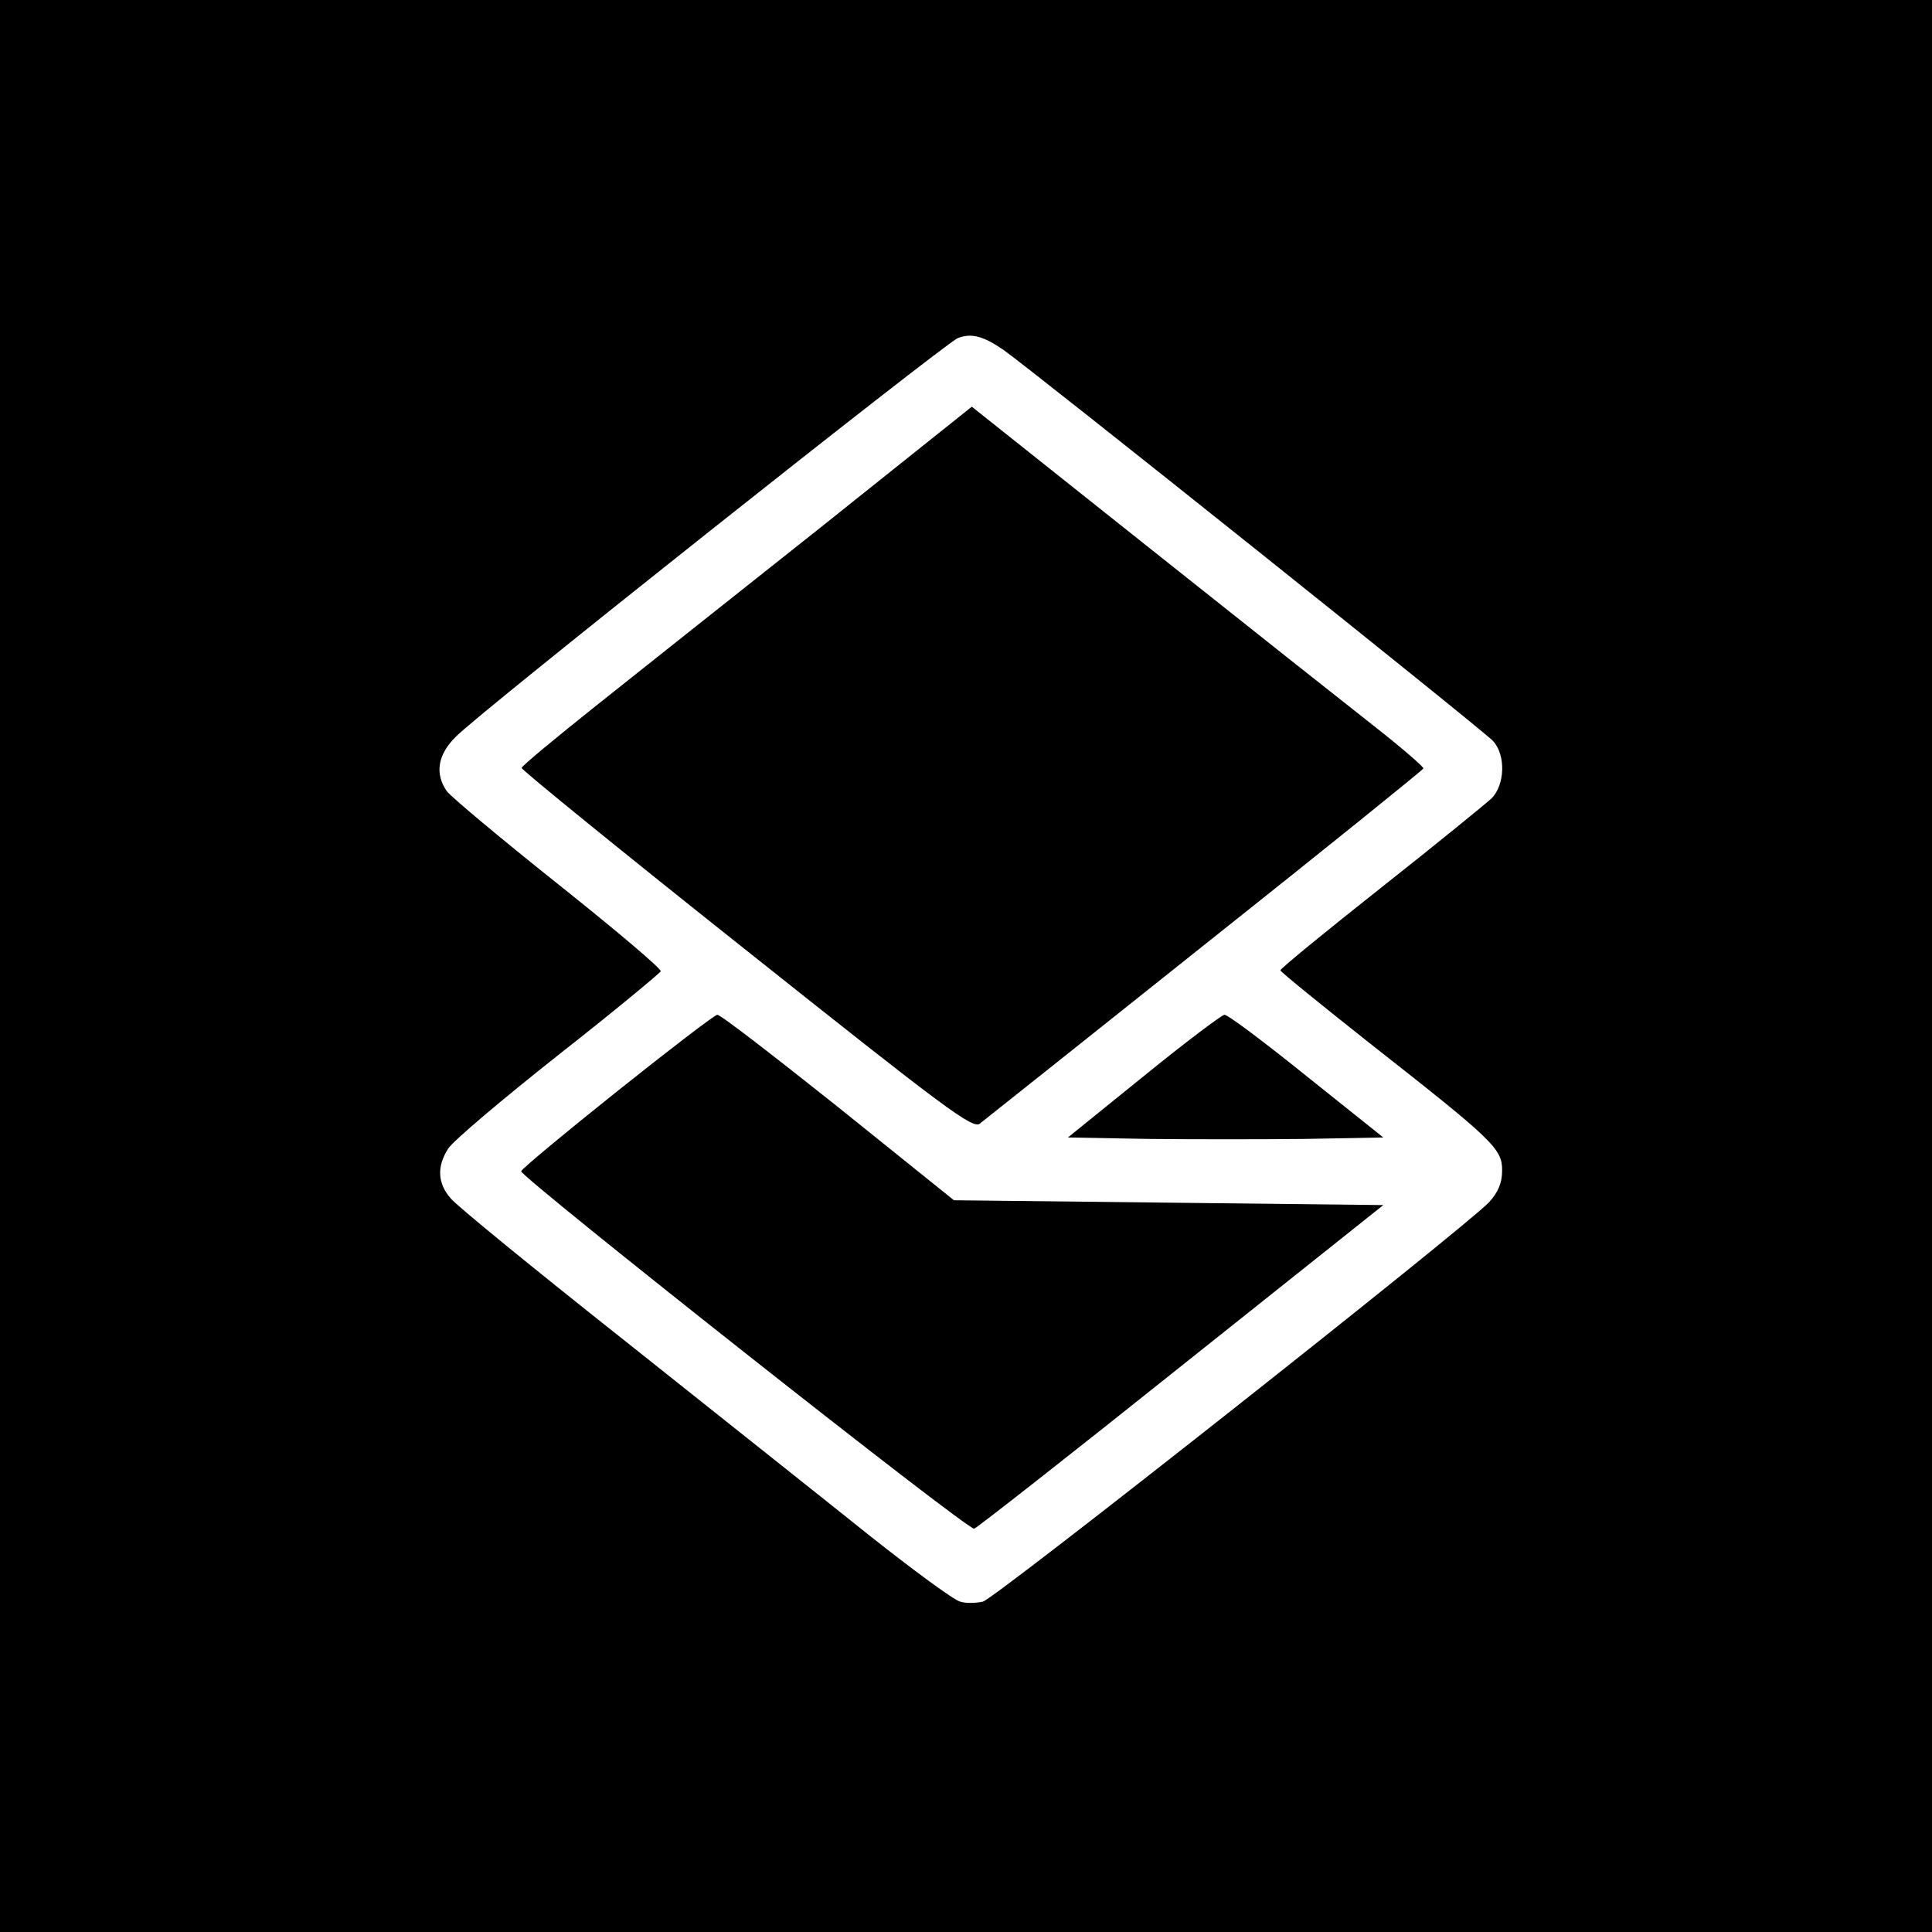 <?xml version="1.0" standalone="no"?>
<!DOCTYPE svg PUBLIC "-//W3C//DTD SVG 20010904//EN"
 "http://www.w3.org/TR/2001/REC-SVG-20010904/DTD/svg10.dtd">
<svg version="1.0" xmlns="http://www.w3.org/2000/svg"
 width="400pt" height="400pt" viewBox="0 0 400 400"
 preserveAspectRatio="xMidYMid meet">

<g transform="translate(0,400) scale(0.1,-0.1)"
fill="#000000" stroke="none">
<path d="M0 2000 l0 -2000 2000 0 2000 0 0 2000 0 2000 -2000 0 -2000 0 0
-2000z m2077 1276 c51 -35 994 -788 1014 -810 27 -29 25 -91 -3 -119 -13 -12
-116 -96 -230 -186 -115 -91 -208 -167 -207 -170 0 -3 84 -71 185 -151 256
-201 274 -218 274 -263 0 -26 -8 -45 -27 -66 -49 -52 -1023 -821 -1048 -827
-14 -3 -35 -4 -47 0 -13 3 -97 65 -188 137 -91 73 -318 253 -505 402 -187 148
-350 281 -362 296 -27 31 -29 66 -5 103 9 15 112 102 227 193 116 91 211 170
213 174 2 5 -94 86 -212 180 -118 94 -222 181 -231 193 -25 36 -19 75 18 112
43 46 1013 815 1040 826 28 11 53 4 94 -24z"/>
<path d="M1699 2908 c-173 -137 -383 -304 -466 -370 -84 -67 -153 -124 -153
-128 0 -4 210 -175 467 -379 411 -327 468 -370 482 -357 9 7 219 174 466 371
248 197 451 361 452 364 1 3 -44 42 -100 86 -56 44 -267 211 -468 371 l-367
292 -313 -250z"/>
<path d="M1277 1740 c-109 -87 -198 -161 -198 -165 0 -13 926 -745 938 -740 6
2 200 154 429 337 l418 333 -444 5 -445 5 -240 193 c-132 105 -244 192 -250
191 -5 0 -99 -72 -208 -159z"/>
<path d="M2368 1772 l-157 -127 165 -3 c91 -1 238 -1 327 0 l161 3 -159 127
c-88 71 -164 128 -170 127 -5 0 -81 -57 -167 -127z"/>
</g>
</svg>
